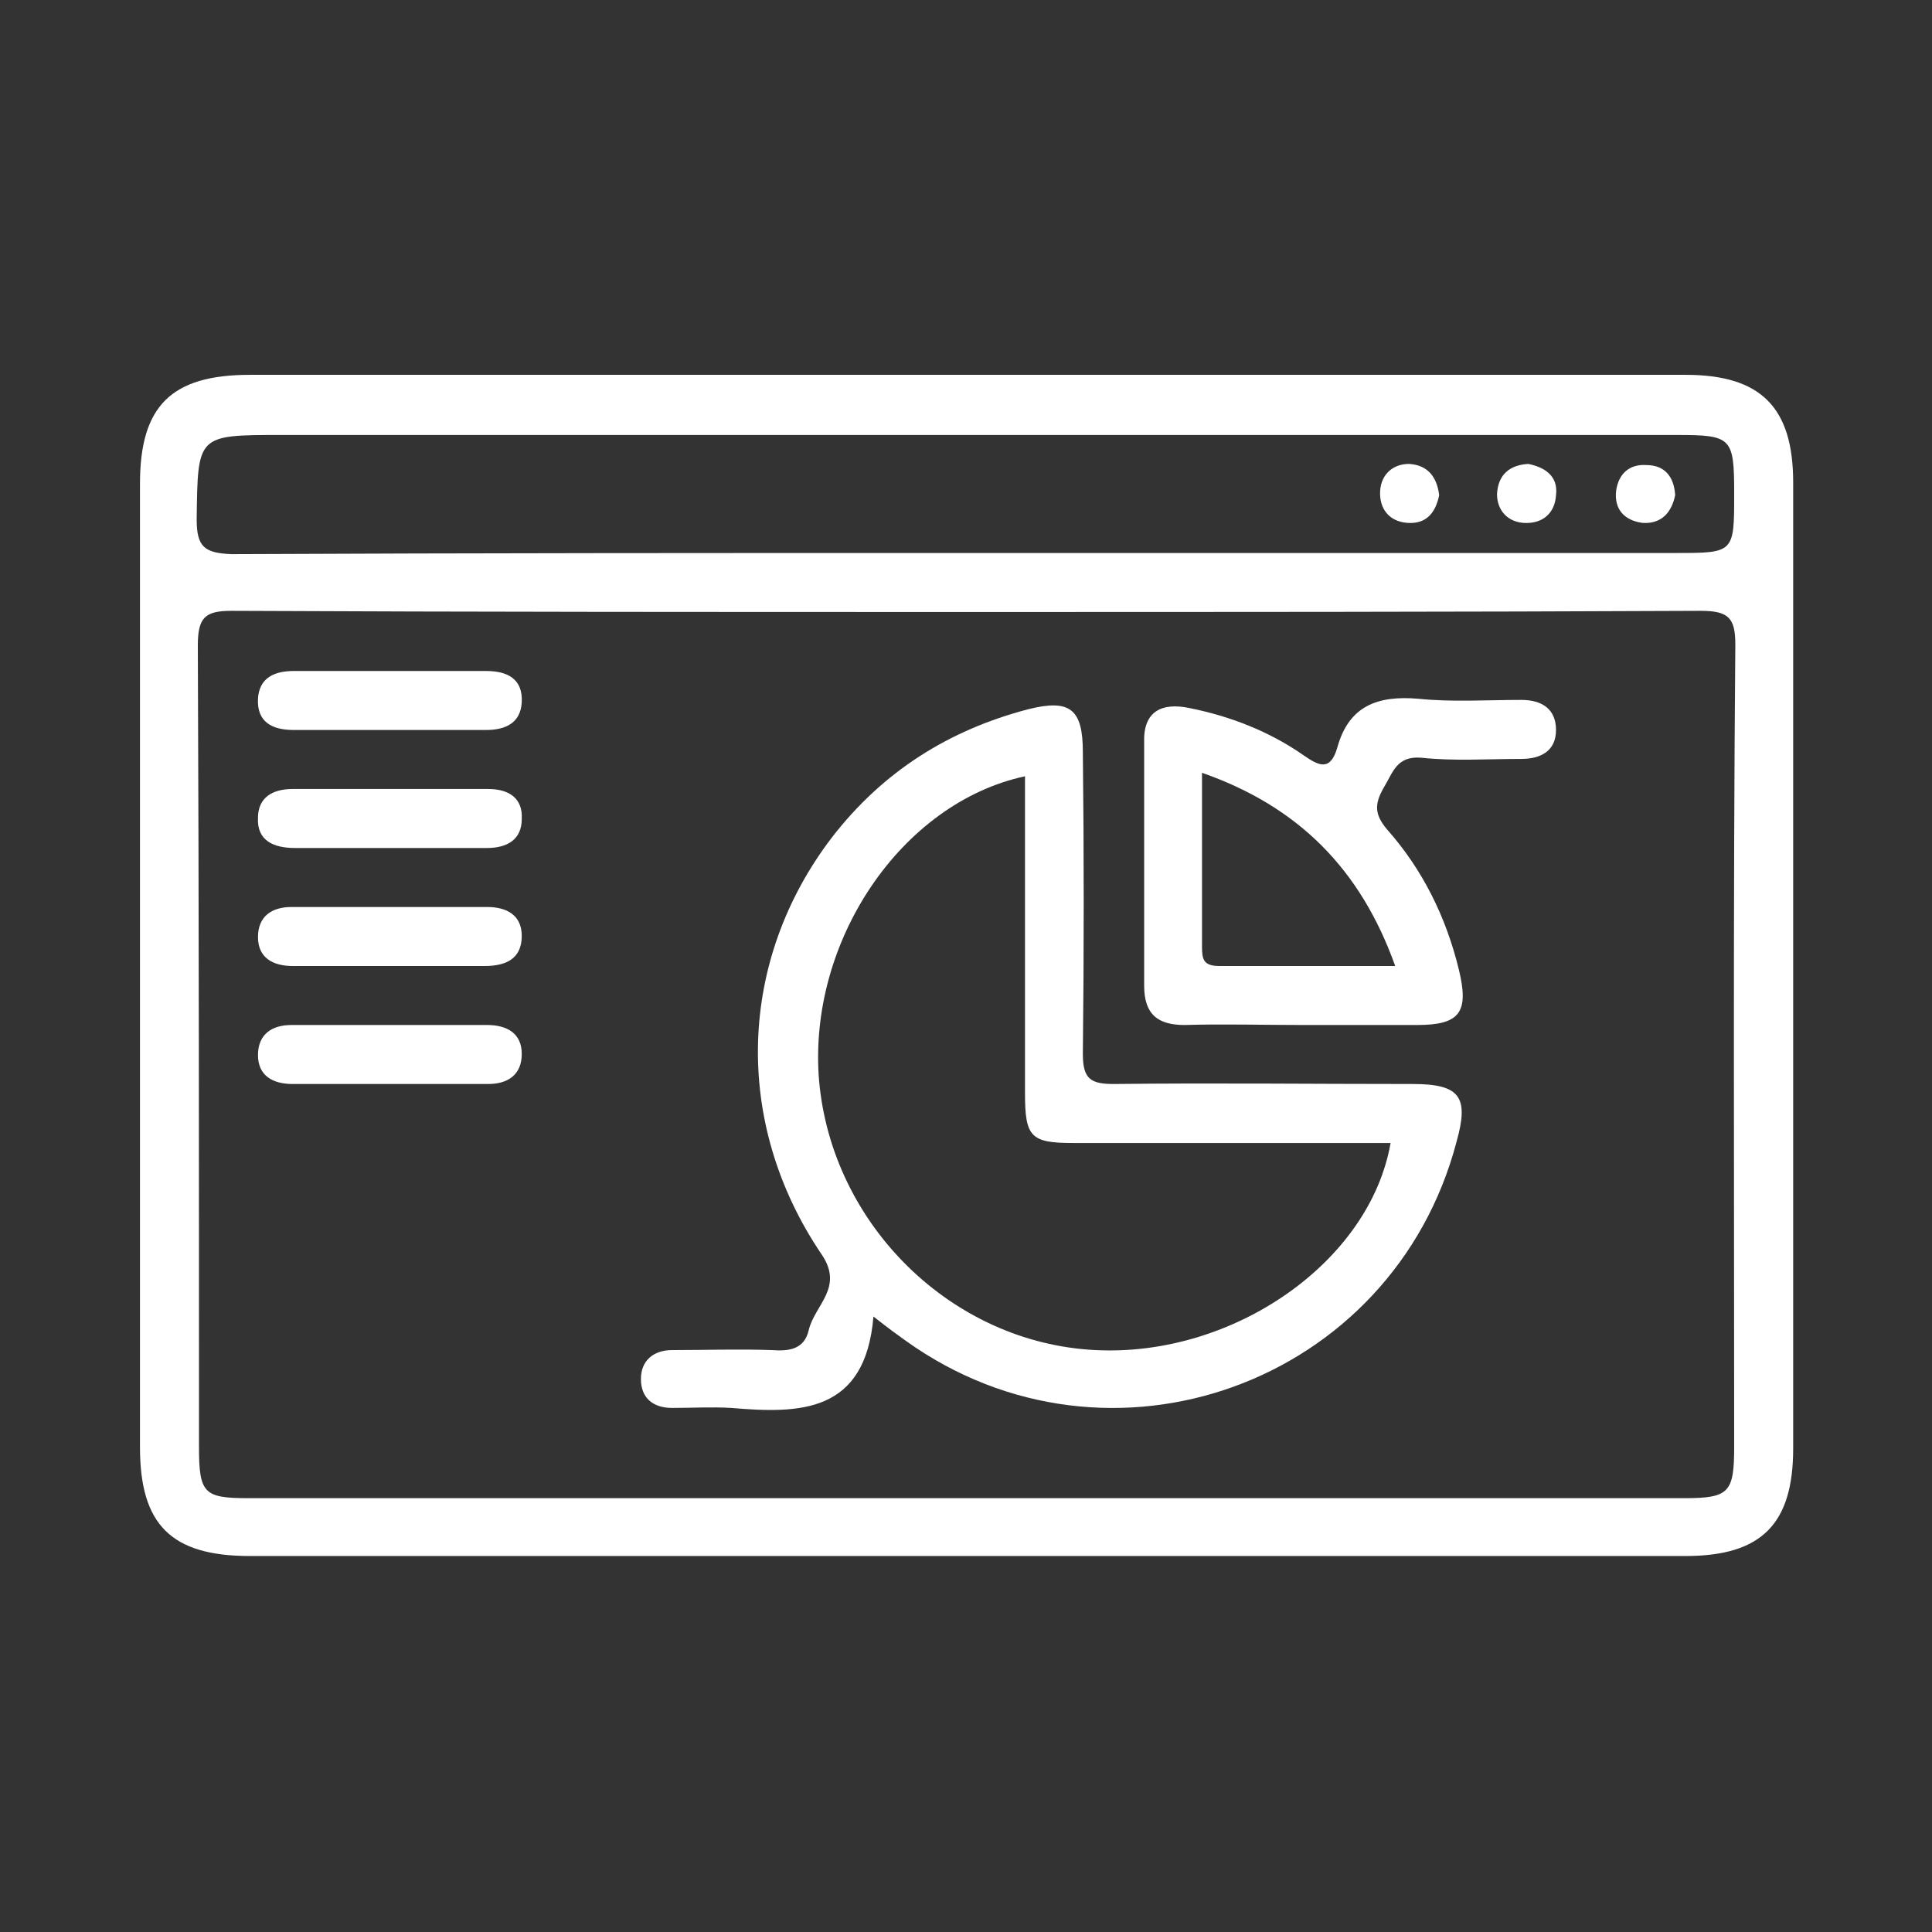 <?xml version="1.0" encoding="utf-8"?>
<!-- Generator: Adobe Illustrator 25.0.1, SVG Export Plug-In . SVG Version: 6.00 Build 0)  -->
<svg version="1.1" id="Layer_1" xmlns="http://www.w3.org/2000/svg" xmlns:xlink="http://www.w3.org/1999/xlink" x="0px" y="0px"
	 viewBox="0 0 167 167" style="enable-background:new 0 0 167 167;" xml:space="preserve">
<rect x="0" y="0" width="167" height="167" fill="#333333" stroke="none"/>
<style type="text/css">
	.st0{fill:#FFFFFF;}
</style>
<g>
	<path class="st0" d="M155,41.7c0-6.5-2.8-9.3-9.3-9.3c-41.4,0-82.7,0-124.1,0c-6.8,0-9.5,2.7-9.5,9.4c0,27.8,0,55.5,0,83.3
		c0,6.7,2.7,9.4,9.5,9.4c20.6,0,41.3,0,61.9,0c20.7,0,41.5,0,62.2,0c6.6,0,9.3-2.8,9.3-9.3C155,97.4,155,69.6,155,41.7z M17,44.9
		c0.1-7.3,0-7.3,7.3-7.3c40.2,0,80.4,0,120.6,0c4.8,0,5,0.2,5,5.1c0,5.1,0,5.1-5.1,5.1c-20.4,0-40.8,0-61.3,0
		c-21.2,0-42.3,0-63.5,0.1C17.7,47.8,17,47.3,17,44.9z M149.9,125c0,4-0.4,4.5-4.3,4.5c-41.4,0-82.7,0-124.1,0
		c-3.9,0-4.3-0.4-4.3-4.5c0-23.1,0-46.2-0.1-69.2c0-2.4,0.6-3,2.9-3c21.2,0.1,42.3,0.1,63.5,0.1s42.3,0,63.5-0.1c2.4,0,3,0.6,3,2.9
		C149.8,78.8,149.9,101.9,149.9,125z"/>
	<path class="st0" d="M33.4,63.1c-2.7,0-5.3,0-8,0c-1.9,0-3.2-0.7-3.1-2.7c0.1-1.8,1.4-2.4,3.1-2.4c5.5,0,11.1,0,16.6,0
		c1.9,0,3.2,0.7,3.1,2.7c-0.1,1.8-1.4,2.4-3.1,2.4C39.1,63.1,36.3,63.1,33.4,63.1z"/>
	<path class="st0" d="M33.5,73.3c-2.7,0-5.3,0-8,0c-1.8,0-3.3-0.6-3.2-2.6c0-1.8,1.3-2.5,3-2.5c5.6,0,11.3,0,16.9,0
		c1.8,0,3,0.8,2.9,2.6c0,1.8-1.3,2.5-3,2.5C39.2,73.3,36.4,73.3,33.5,73.3z"/>
	<path class="st0" d="M33.6,83.5c-2.8,0-5.5,0-8.3,0c-1.7,0-3-0.7-3-2.5c0-1.8,1.2-2.6,2.9-2.6c5.6,0,11.3,0,16.9,0
		c1.7,0,3,0.7,3,2.5c0,2-1.4,2.6-3.2,2.6C39.1,83.5,36.4,83.5,33.6,83.5z"/>
	<path class="st0" d="M33.8,88.6c2.8,0,5.5,0,8.3,0c1.7,0,3,0.7,3,2.5c0,1.8-1.2,2.6-2.9,2.6c-5.6,0-11.3,0-16.9,0
		c-1.7,0-3-0.7-3-2.5c0-1.8,1.2-2.6,2.9-2.6C28.1,88.6,31,88.6,33.8,88.6z"/>
	<path class="st0" d="M124.4,42.8c-0.3,1.5-1.1,2.5-2.7,2.4c-1.6-0.1-2.5-1.2-2.4-2.8c0.1-1.4,1.1-2.3,2.5-2.3
		C123.4,40.2,124.2,41.2,124.4,42.8z"/>
	<path class="st0" d="M132.1,40.1c1.5,0.3,2.6,1.1,2.4,2.7c-0.1,1.6-1.2,2.5-2.8,2.4c-1.4-0.1-2.3-1.1-2.3-2.5
		C129.5,41,130.5,40.2,132.1,40.1z"/>
	<path class="st0" d="M144.8,42.8c-0.3,1.5-1.2,2.5-2.8,2.4c-1.6-0.2-2.5-1.2-2.3-2.8c0.2-1.4,1.1-2.3,2.6-2.2
		C143.9,40.2,144.7,41.2,144.8,42.8z"/>
	<g>
		<path class="st0" d="M122.1,93.7c-8.6,0-17.2-0.1-25.8,0c-2,0-2.7-0.4-2.7-2.6c0.1-8.7,0.1-17.4,0-26.1c0-3.7-1.1-4.6-4.7-3.7
			c-6.9,1.8-12.6,5.4-17,11.1c-8.1,10.6-8.6,24.6-0.9,36c2,2.9-0.6,4.4-1.1,6.6c-0.4,1.7-1.8,1.8-3.2,1.7c-2.9-0.1-5.7,0-8.6,0
			c-1.6,0-2.7,0.9-2.7,2.5c0,1.6,1,2.5,2.7,2.5c1.7,0,3.4-0.1,5.1,0c5.9,0.5,11.6,0.5,12.3-7.9c1.4,1.1,2.1,1.6,2.8,2.1
			c17.6,12.6,42.1,3.7,47.6-17.2C127,94.8,126.2,93.7,122.1,93.7z M94.7,116.7c-12.4-0.6-22.8-10.8-23.9-23.3
			c-1-12,7.1-24,17.8-26.3c0,9.2,0,18.3,0,27.4c0,3.8,0.5,4.3,4.2,4.3c9.1,0,18.3,0,27.4,0C118.4,109.1,106.6,117.3,94.7,116.7z"/>
		<path class="st0" d="M131.5,60.5c-3,0-6,0.2-8.9-0.1c-3.5-0.3-6,0.6-7,4.2c-0.6,2.1-1.6,1.6-2.9,0.7c-3-2.1-6.4-3.4-9.9-4.1
			c-2.4-0.5-4,0.3-3.9,3c0,7,0,14,0,21c0,2.5,1.2,3.4,3.5,3.4c3.4-0.1,6.8,0,10.2,0c3.3,0,6.6,0,9.9,0c3.7,0,4.5-1.1,3.6-4.8
			c-1.1-4.5-3.1-8.6-6.2-12.1c-1.1-1.3-1.1-2.2-0.3-3.6c0.8-1.3,1.1-2.8,3.3-2.6c2.8,0.3,5.7,0.1,8.6,0.1c1.7,0,3-0.7,3-2.5
			C134.5,61.3,133.3,60.5,131.5,60.5z M120.6,83.5c-5.3,0-10.3,0-15.2,0c-1.4,0-1.5-0.6-1.5-1.7c0-4.9,0-9.7,0-15
			C112.2,69.7,117.6,75.1,120.6,83.5z"/>
	</g>
</g>
</svg>

